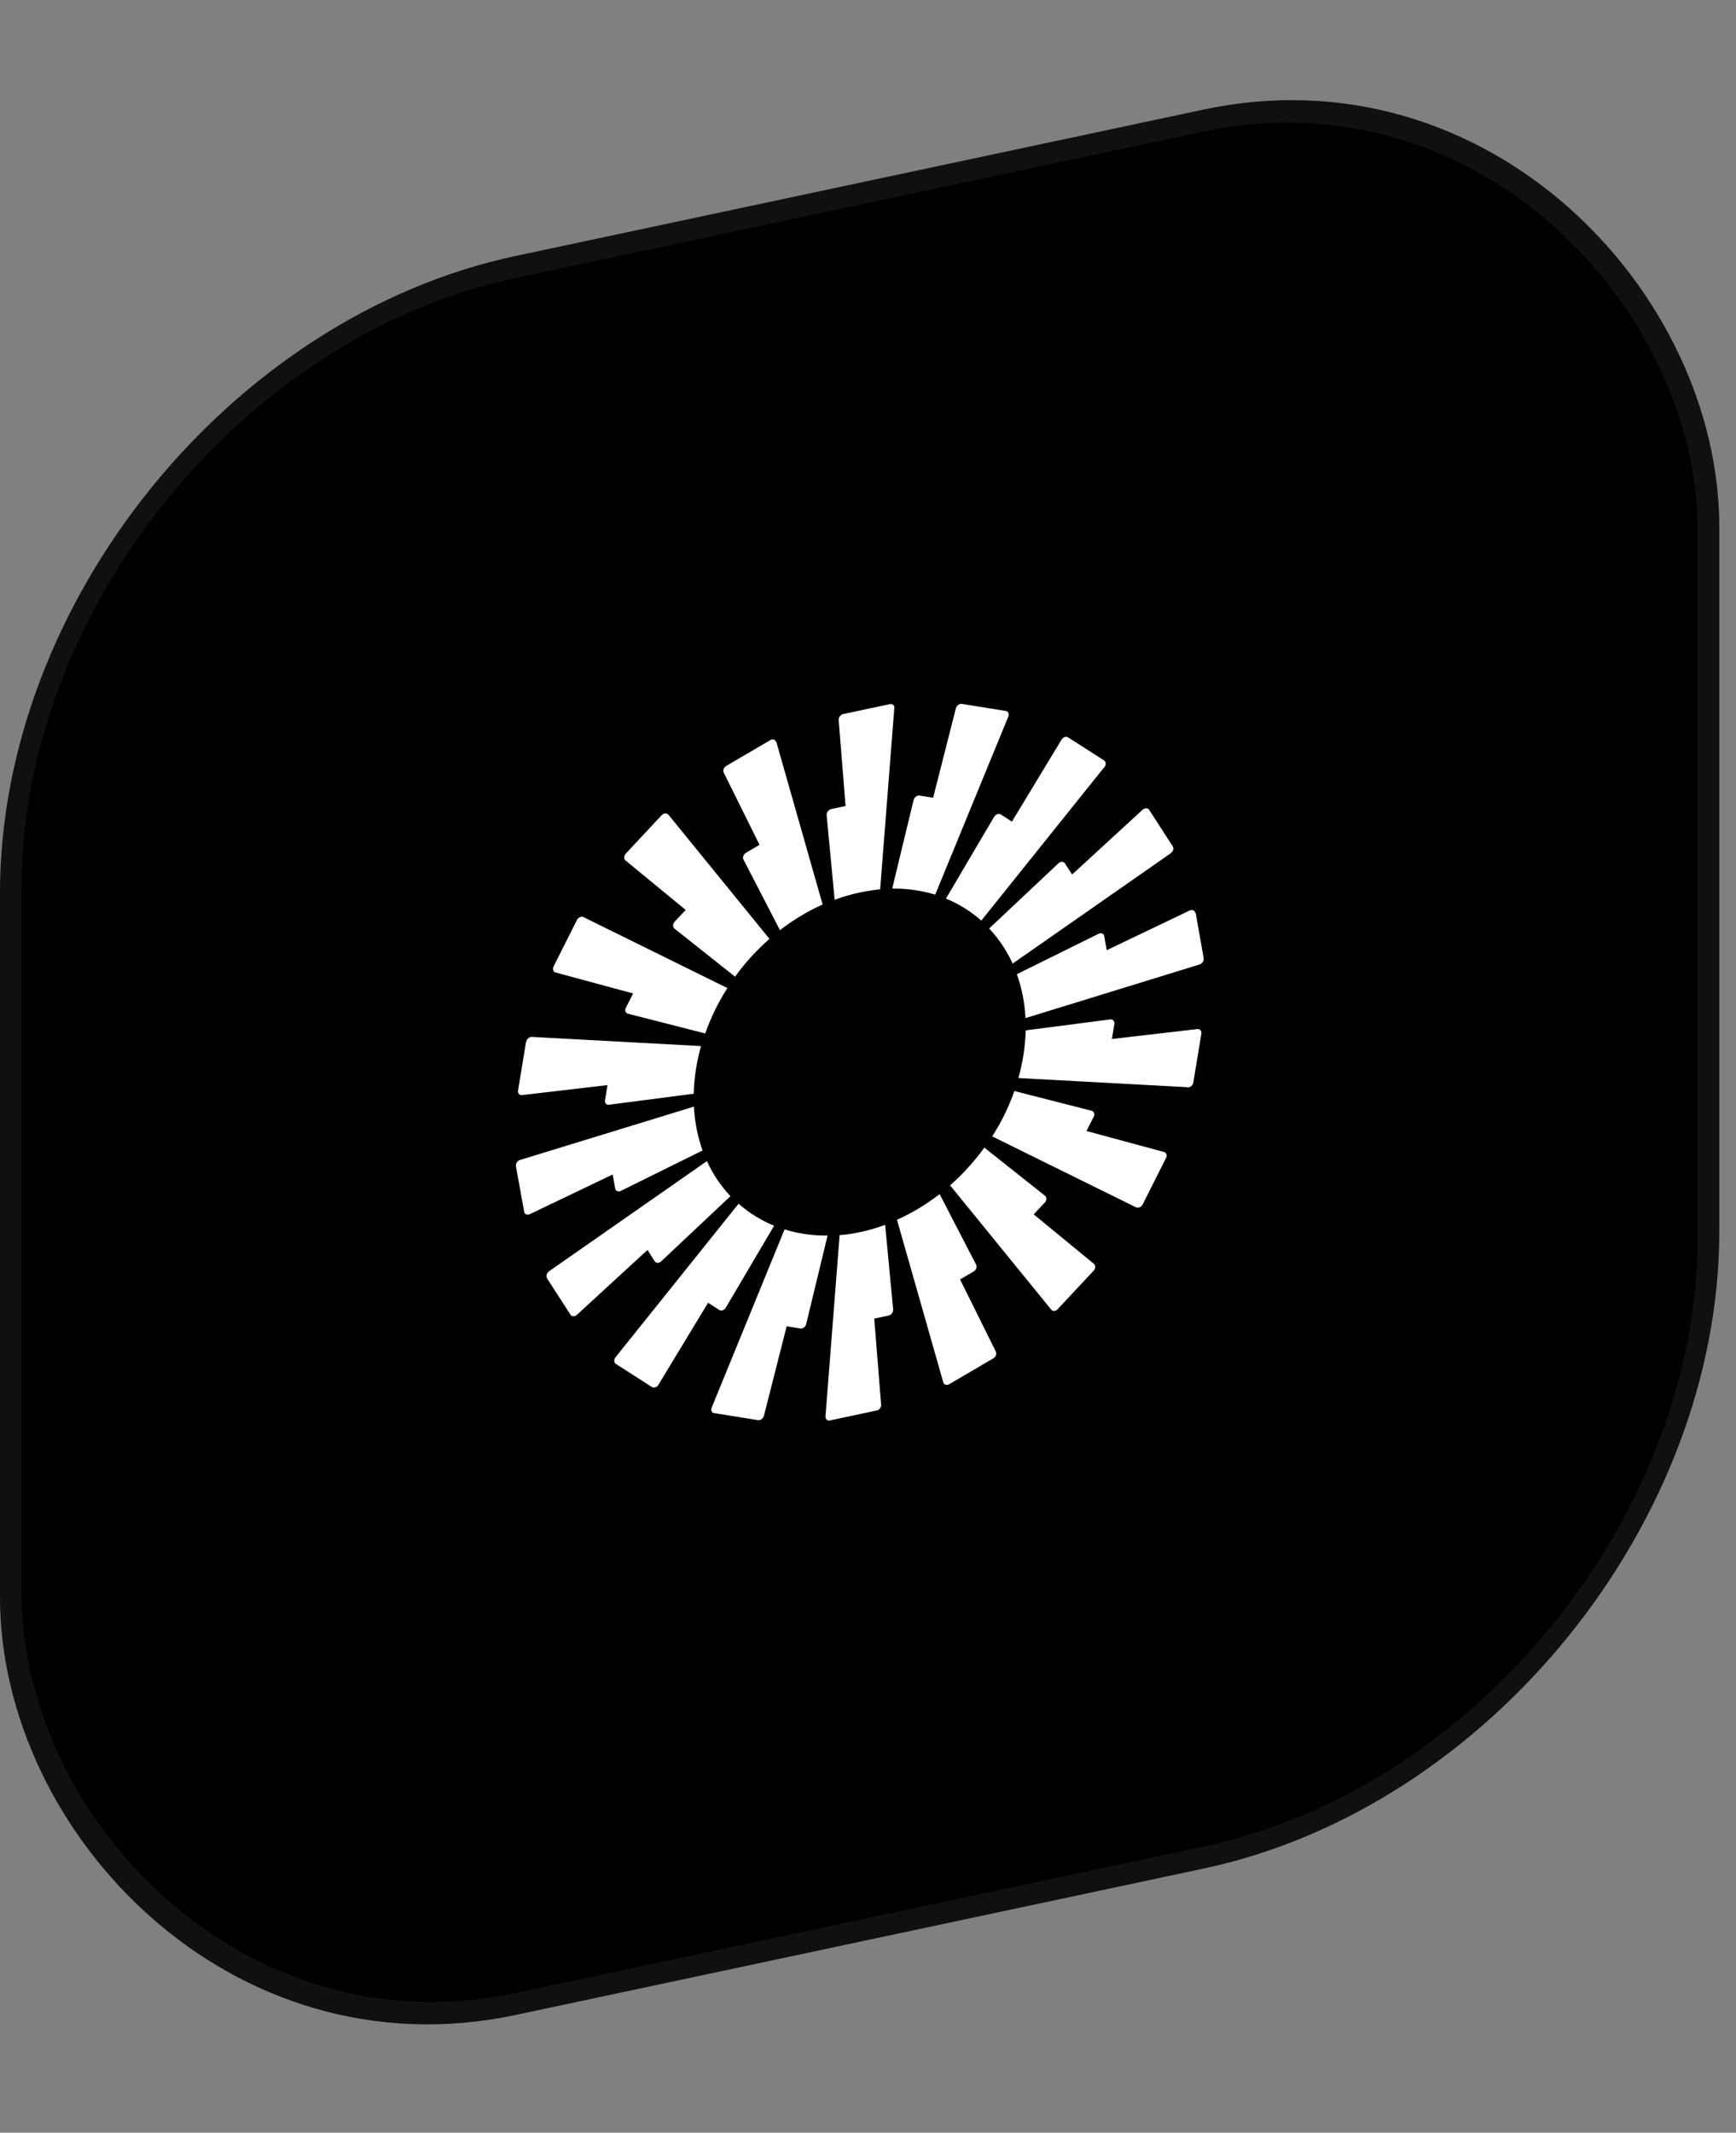 <svg width="79" height="97" viewBox="0 0 79 97" fill="none" xmlns="http://www.w3.org/2000/svg">
<rect x="0" y="0" width="79" height="97" fill="#808080" stroke="none"/>
<rect width="80" height="80" rx="24" transform="matrix(0.978 -0.208 0 1 0 16.633)" fill="black"/>
<rect x="0.489" y="0.396" width="79" height="79" rx="23.5" transform="matrix(0.978 -0.208 0 1 0.011 16.735)" stroke="#545058" stroke-opacity="0.2"/>
<g clip-path="url(#clip0_3920_1264)">
<path fill-rule="evenodd" clip-rule="evenodd" d="M40.697 32.205L40.053 40.448C39.749 40.478 39.444 40.525 39.131 40.591C38.74 40.674 38.357 40.782 37.983 40.924L37.617 37.073C37.609 36.95 37.704 36.823 37.826 36.797L38.479 36.659L38.166 32.752C38.157 32.629 38.252 32.502 38.366 32.478L40.497 32.025C40.619 31.999 40.715 32.086 40.697 32.214V32.205ZM35.32 33.748C35.286 33.64 35.164 33.594 35.051 33.663L33.05 34.835C32.937 34.903 32.884 35.048 32.937 35.143L34.563 38.424L33.946 38.787C33.833 38.855 33.78 39 33.833 39.095L35.494 42.306C36.095 41.841 36.747 41.444 37.435 41.138L35.329 33.746L35.32 33.748ZM30.413 37.049L35.016 42.701C34.433 43.216 33.902 43.791 33.45 44.421L30.692 42.234C30.605 42.163 30.613 42.019 30.7 41.921L31.205 41.387L28.464 39.134C28.377 39.064 28.386 38.919 28.482 38.819L30.109 37.078C30.204 36.977 30.335 36.968 30.405 37.05L30.413 37.049ZM26.55 41.71C26.455 41.659 26.315 41.724 26.255 41.844L25.193 43.954C25.132 44.073 25.176 44.197 25.28 44.229L28.812 45.184L28.482 45.833C28.467 45.861 28.458 45.891 28.455 45.921C28.452 45.95 28.455 45.979 28.464 46.005C28.473 46.031 28.488 46.053 28.508 46.071C28.527 46.088 28.551 46.1 28.578 46.105L32.093 47.003C32.345 46.282 32.684 45.588 33.102 44.939L26.55 41.71ZM23.949 47.383C23.966 47.255 24.088 47.157 24.201 47.16L31.901 47.577C31.701 48.286 31.588 49.012 31.57 49.745L27.716 50.244C27.687 50.248 27.659 50.246 27.634 50.237C27.608 50.229 27.586 50.214 27.569 50.194C27.551 50.174 27.539 50.15 27.533 50.122C27.527 50.094 27.527 50.064 27.533 50.034L27.646 49.352L23.757 49.806C23.636 49.823 23.557 49.724 23.575 49.596L23.94 47.376L23.949 47.383ZM23.662 52.759C23.54 52.794 23.462 52.926 23.479 53.047L23.853 55.11C23.87 55.23 23.992 55.276 24.105 55.225L27.881 53.418L27.995 54.052C28.012 54.172 28.134 54.218 28.247 54.167L31.971 52.326C31.753 51.715 31.614 51.042 31.579 50.33L23.653 52.761L23.662 52.759ZM24.897 58.132C24.883 58.11 24.874 58.085 24.871 58.057C24.868 58.029 24.87 57.999 24.878 57.97C24.887 57.941 24.9 57.913 24.918 57.887C24.936 57.861 24.959 57.838 24.984 57.82L32.171 52.808C32.441 53.409 32.806 53.944 33.241 54.403L30.091 57.366C29.996 57.457 29.857 57.46 29.796 57.367L29.465 56.85L26.255 59.799C26.159 59.891 26.02 59.885 25.959 59.791L24.889 58.134L24.897 58.132ZM33.606 54.752L28.012 61.728C27.925 61.835 27.934 61.976 28.029 62.035L29.665 63.083C29.761 63.143 29.891 63.097 29.961 62.985L32.223 59.251L32.728 59.579C32.823 59.639 32.963 59.591 33.032 59.47L35.225 55.75C34.633 55.503 34.085 55.166 33.615 54.75L33.606 54.752ZM32.502 64.276C32.475 64.272 32.451 64.261 32.431 64.245C32.41 64.23 32.394 64.209 32.384 64.184C32.373 64.16 32.368 64.132 32.369 64.103C32.37 64.074 32.376 64.044 32.388 64.016L35.703 55.915C36.312 56.106 36.974 56.205 37.661 56.193L36.686 60.222C36.66 60.343 36.53 60.442 36.417 60.421L35.799 60.322L34.764 64.391C34.729 64.513 34.607 64.611 34.494 64.59L32.493 64.269L32.502 64.276ZM38.209 56.174L37.565 64.417C37.556 64.544 37.652 64.63 37.765 64.606L39.897 64.153C40.019 64.127 40.114 64 40.097 63.879L39.784 59.972L40.436 59.834C40.558 59.808 40.654 59.681 40.645 59.558L40.28 55.707C39.906 55.849 39.523 55.957 39.131 56.04C38.818 56.107 38.514 56.154 38.209 56.174ZM45.883 32.596C45.935 32.469 45.883 32.356 45.77 32.336L43.769 32.014C43.656 31.994 43.534 32.091 43.499 32.214L42.464 36.283L41.846 36.183C41.733 36.163 41.611 36.26 41.576 36.383L40.602 40.412C41.298 40.406 41.95 40.508 42.559 40.689L45.883 32.596ZM50.251 34.894L44.656 41.87C44.182 41.45 43.641 41.114 43.047 40.87L45.239 37.151C45.309 37.038 45.448 36.982 45.544 37.041L46.048 37.37L48.31 33.636C48.38 33.523 48.519 33.476 48.606 33.537L50.242 34.585C50.338 34.645 50.338 34.787 50.259 34.892L50.251 34.894ZM53.278 38.802C53.392 38.724 53.426 38.584 53.365 38.49L52.295 36.833C52.28 36.812 52.261 36.794 52.238 36.782C52.215 36.77 52.189 36.764 52.162 36.763C52.134 36.762 52.106 36.767 52.078 36.778C52.05 36.788 52.023 36.804 51.999 36.825L48.789 39.774L48.458 39.266C48.397 39.173 48.258 39.167 48.163 39.267L45.013 42.23C45.448 42.688 45.805 43.226 46.083 43.825L53.27 38.812L53.278 38.802ZM54.41 41.513L54.775 43.577C54.792 43.698 54.714 43.821 54.592 43.865L46.666 46.305C46.631 45.584 46.492 44.92 46.274 44.308L49.998 42.468C50.111 42.408 50.233 42.462 50.251 42.583L50.364 43.217L54.14 41.41C54.253 41.359 54.375 41.404 54.392 41.525L54.41 41.513ZM54.053 49.455C54.166 49.458 54.288 49.361 54.305 49.233L54.67 47.013C54.675 46.983 54.674 46.954 54.667 46.927C54.661 46.9 54.648 46.876 54.631 46.857C54.614 46.837 54.593 46.822 54.568 46.813C54.543 46.803 54.516 46.8 54.488 46.803L50.599 47.256L50.712 46.574C50.716 46.544 50.715 46.515 50.709 46.488C50.702 46.462 50.69 46.438 50.672 46.418C50.655 46.398 50.634 46.383 50.609 46.374C50.584 46.365 50.557 46.361 50.529 46.364L46.675 46.863C46.657 47.596 46.544 48.322 46.344 49.031L54.044 49.448L54.053 49.455ZM51.999 54.78C51.938 54.9 51.799 54.956 51.704 54.914L45.152 51.685C45.57 51.036 45.909 50.342 46.161 49.621L49.676 50.519C49.789 50.548 49.833 50.672 49.772 50.791L49.441 51.44L52.974 52.395C53.078 52.427 53.122 52.551 53.061 52.67L51.999 54.78ZM43.238 53.914L47.84 59.567C47.91 59.65 48.049 59.638 48.136 59.539L49.763 57.798C49.859 57.697 49.859 57.555 49.781 57.483L47.04 55.23L47.545 54.696C47.64 54.596 47.64 54.453 47.553 54.383L44.795 52.196C44.334 52.827 43.812 53.41 43.229 53.916L43.238 53.914ZM43.194 62.954C43.081 63.023 42.959 62.977 42.925 62.869L40.819 55.477C41.507 55.171 42.159 54.774 42.759 54.309L44.421 57.52C44.473 57.624 44.421 57.769 44.308 57.828L43.69 58.191L45.317 61.472C45.37 61.576 45.317 61.712 45.204 61.78L43.203 62.952L43.194 62.954Z" fill="white"/>
</g>
<defs>
<clipPath id="clip0_3920_1264">
<rect width="32" height="32" fill="white" transform="matrix(0.978 -0.208 0 1 23.477 35.643)"/>
</clipPath>
</defs>
</svg>
